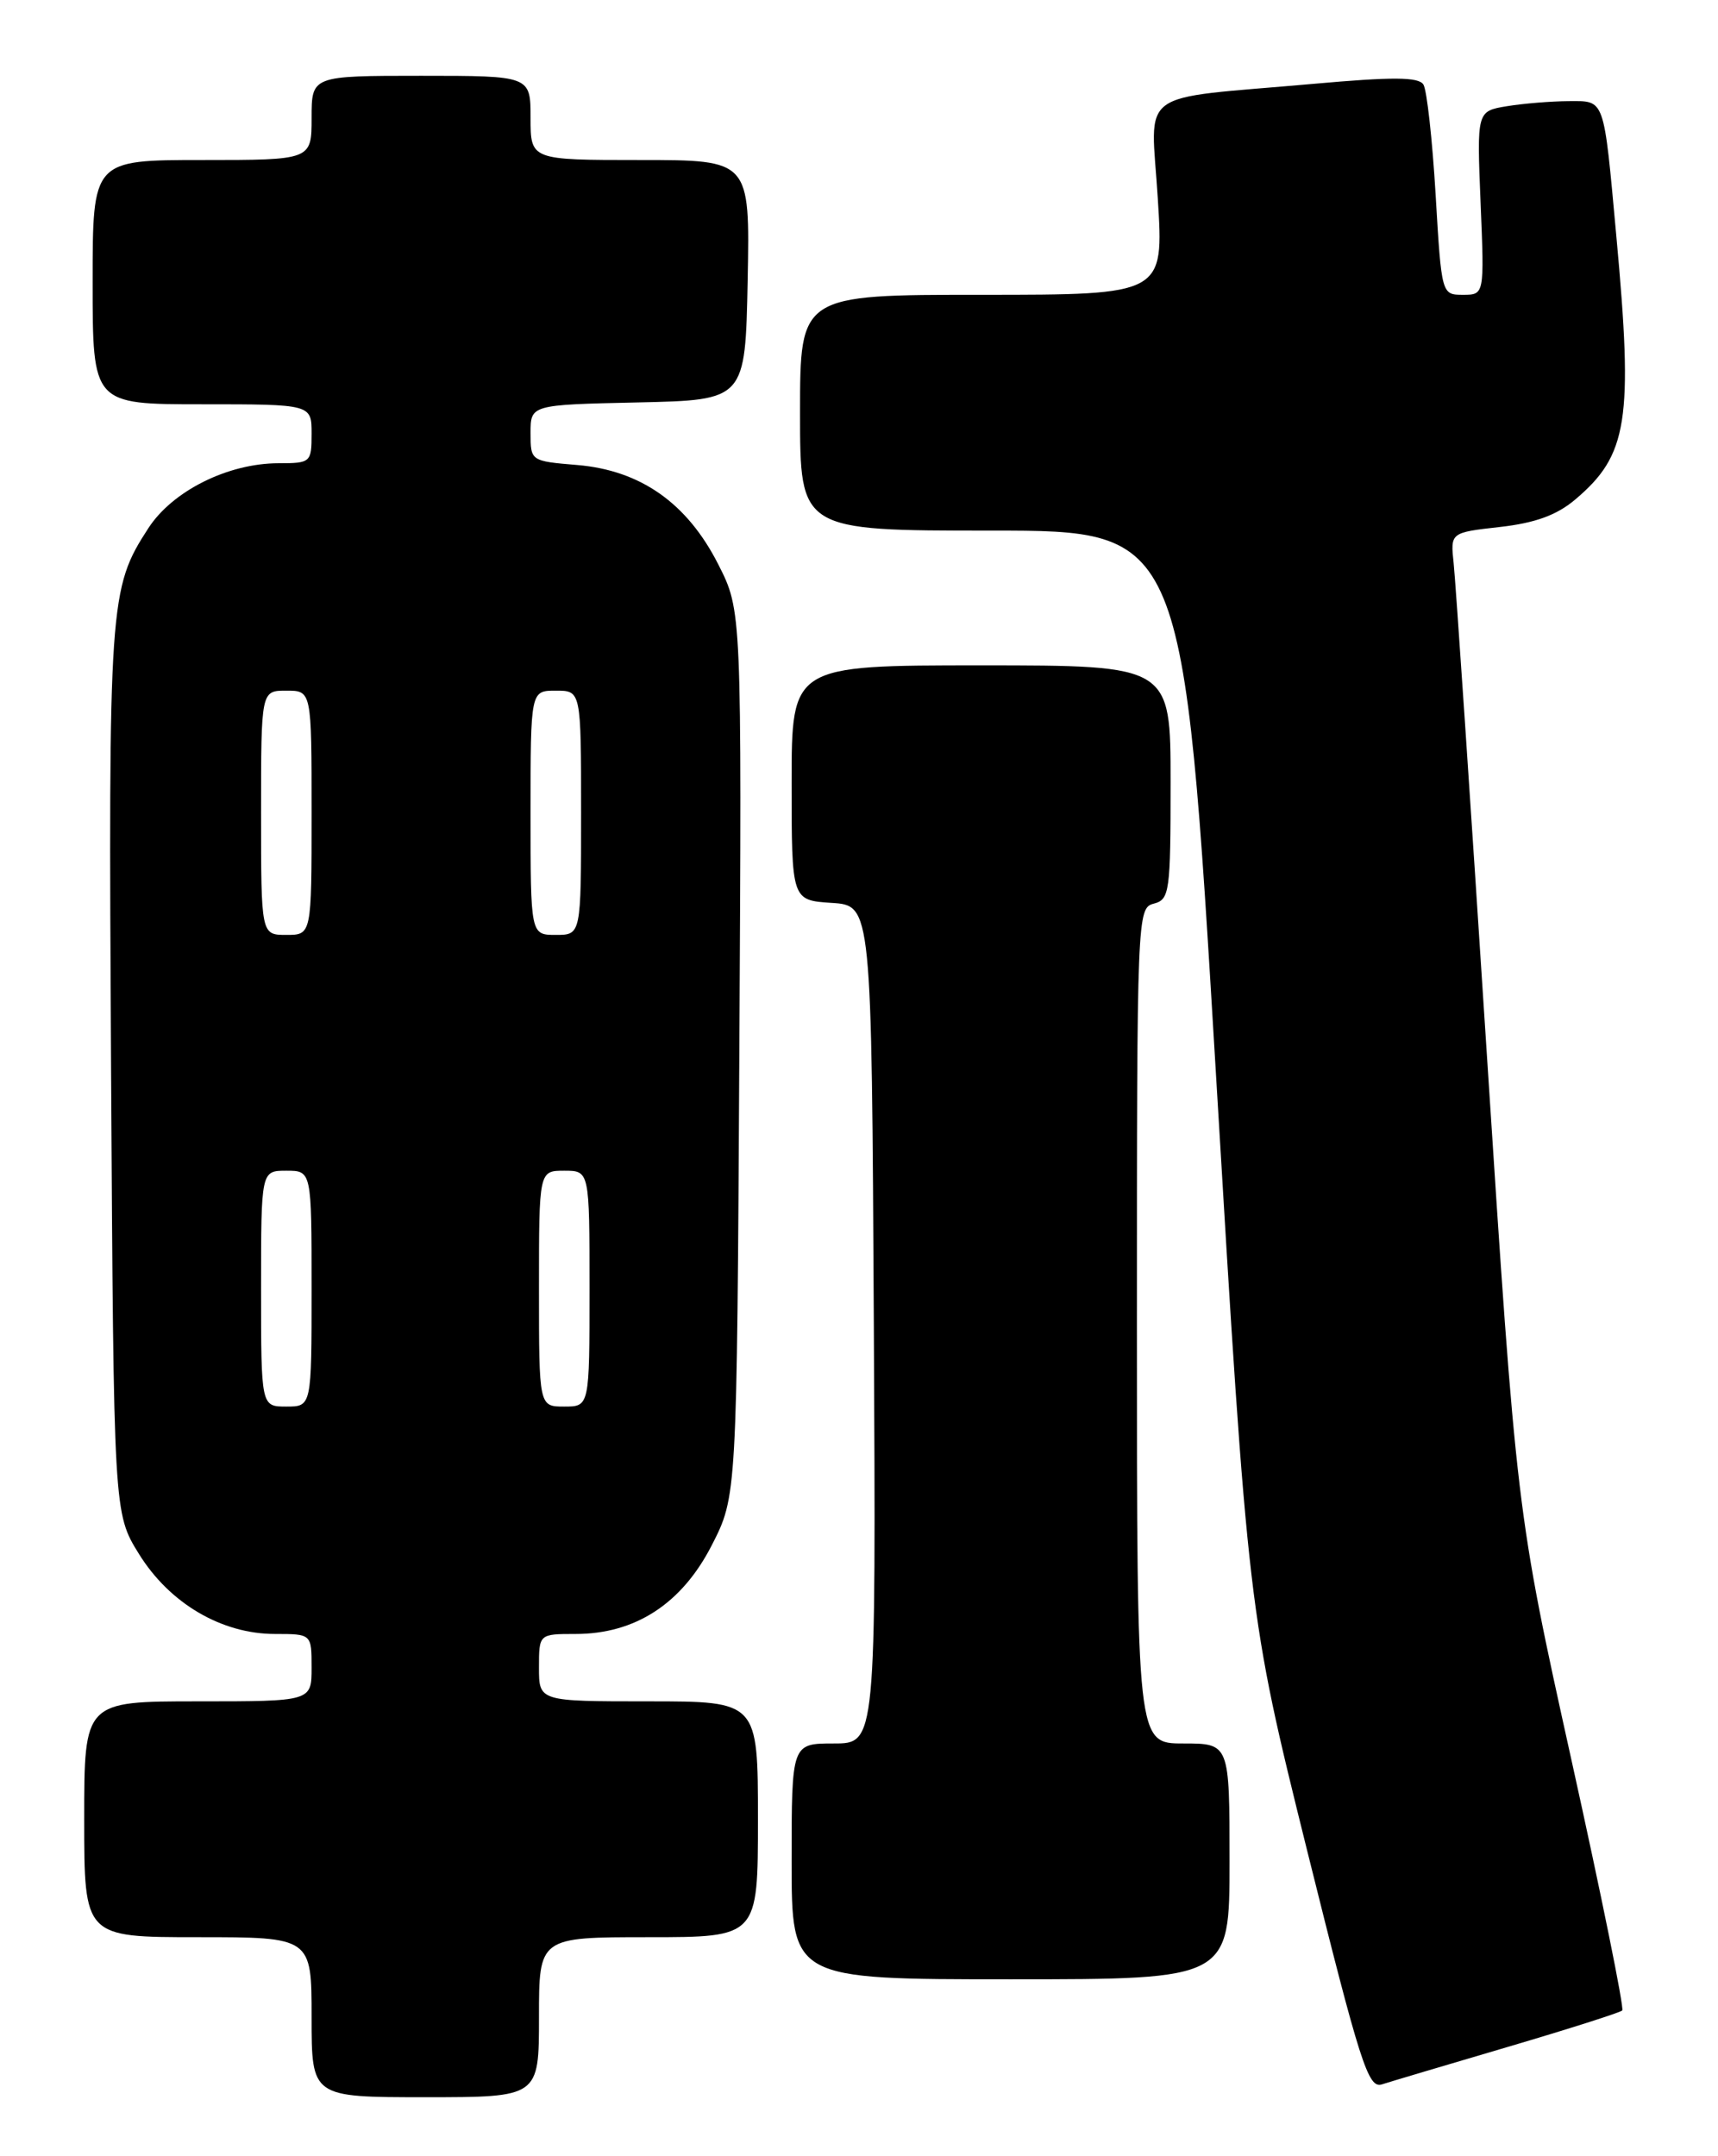 <?xml version="1.0" encoding="UTF-8" standalone="no"?>
<!DOCTYPE svg PUBLIC "-//W3C//DTD SVG 1.1//EN" "http://www.w3.org/Graphics/SVG/1.1/DTD/svg11.dtd" >
<svg xmlns="http://www.w3.org/2000/svg" xmlns:xlink="http://www.w3.org/1999/xlink" version="1.1" viewBox="0 0 204 256">
 <g >
 <path fill="currentColor"
d=" M 64.00 239.50 C 64.00 230.00 64.00 230.00 77.00 230.00 C 90.00 230.00 90.00 230.00 90.00 216.00 C 90.00 202.00 90.00 202.00 77.00 202.00 C 64.00 202.00 64.00 202.00 64.00 198.00 C 64.00 194.00 64.00 194.00 68.34 194.00 C 75.44 194.00 80.95 190.41 84.50 183.50 C 87.50 177.65 87.50 177.65 87.79 125.07 C 88.08 72.50 88.08 72.50 85.29 67.01 C 81.60 59.73 76.06 55.84 68.54 55.21 C 63.02 54.75 63.00 54.74 63.00 51.41 C 63.00 48.06 63.00 48.06 75.75 47.78 C 88.50 47.50 88.50 47.50 88.78 33.25 C 89.05 19.00 89.05 19.00 76.03 19.00 C 63.00 19.00 63.00 19.00 63.00 14.00 C 63.00 9.00 63.00 9.00 50.00 9.00 C 37.00 9.00 37.00 9.00 37.00 14.00 C 37.00 19.00 37.00 19.00 24.00 19.00 C 11.00 19.00 11.00 19.00 11.00 33.50 C 11.00 48.00 11.00 48.00 24.00 48.00 C 37.00 48.00 37.00 48.00 37.00 51.50 C 37.00 54.90 36.89 55.00 33.08 55.00 C 27.08 55.00 20.50 58.28 17.63 62.69 C 12.96 69.88 12.87 71.31 13.19 127.08 C 13.50 179.66 13.50 179.66 16.50 184.50 C 20.14 190.37 26.31 194.00 32.66 194.00 C 37.00 194.00 37.00 194.00 37.00 198.00 C 37.00 202.00 37.00 202.00 23.50 202.00 C 10.00 202.00 10.00 202.00 10.00 216.00 C 10.00 230.00 10.00 230.00 23.50 230.00 C 37.00 230.00 37.00 230.00 37.00 239.50 C 37.00 249.00 37.00 249.00 50.50 249.00 C 64.00 249.00 64.00 249.00 64.00 239.50 Z  M 179.03 243.03 C 186.26 240.90 192.38 238.95 192.63 238.70 C 192.88 238.45 190.16 225.03 186.58 208.88 C 180.08 179.50 180.08 179.50 176.54 125.00 C 174.60 95.02 172.83 68.86 172.61 66.87 C 172.22 63.23 172.22 63.23 178.09 62.57 C 182.27 62.10 184.84 61.17 187.02 59.33 C 193.30 54.04 193.95 49.93 191.93 28.06 C 190.40 11.38 190.62 12.00 186.23 12.01 C 184.18 12.02 180.89 12.29 178.93 12.61 C 175.36 13.20 175.36 13.20 175.81 24.10 C 176.26 35.00 176.26 35.00 173.72 35.00 C 171.18 35.00 171.17 34.99 170.47 23.11 C 170.08 16.57 169.43 10.69 169.02 10.04 C 168.46 9.13 165.38 9.11 155.90 9.96 C 134.59 11.85 136.66 10.33 137.48 23.57 C 138.20 35.00 138.20 35.00 116.60 35.00 C 95.00 35.00 95.00 35.00 95.00 49.00 C 95.00 63.00 95.00 63.00 117.76 63.00 C 140.52 63.00 140.52 63.00 144.37 127.25 C 148.21 191.50 148.21 191.50 155.23 219.78 C 161.51 245.02 162.46 247.99 164.08 247.48 C 165.07 247.16 171.80 245.16 179.03 243.03 Z  M 146.00 221.00 C 146.00 207.00 146.00 207.00 140.50 207.00 C 135.00 207.00 135.00 207.00 135.00 157.41 C 135.00 108.65 135.03 107.80 137.00 107.29 C 138.88 106.80 139.00 105.93 139.00 92.88 C 139.00 79.00 139.00 79.00 116.50 79.00 C 94.00 79.00 94.00 79.00 94.00 92.95 C 94.00 106.89 94.00 106.89 98.75 107.20 C 103.50 107.50 103.50 107.50 103.76 157.25 C 104.02 207.00 104.02 207.00 99.01 207.00 C 94.00 207.00 94.00 207.00 94.00 221.00 C 94.00 235.00 94.00 235.00 120.00 235.00 C 146.00 235.00 146.00 235.00 146.00 221.00 Z  M 31.00 153.00 C 31.00 139.00 31.00 139.00 34.00 139.00 C 37.00 139.00 37.00 139.00 37.00 153.00 C 37.00 167.00 37.00 167.00 34.00 167.00 C 31.00 167.00 31.00 167.00 31.00 153.00 Z  M 64.00 153.00 C 64.00 139.00 64.00 139.00 67.00 139.00 C 70.00 139.00 70.00 139.00 70.00 153.00 C 70.00 167.00 70.00 167.00 67.00 167.00 C 64.00 167.00 64.00 167.00 64.00 153.00 Z  M 31.00 96.50 C 31.00 82.00 31.00 82.00 34.00 82.00 C 37.00 82.00 37.00 82.00 37.00 96.50 C 37.00 111.00 37.00 111.00 34.00 111.00 C 31.00 111.00 31.00 111.00 31.00 96.50 Z  M 63.00 96.50 C 63.00 82.00 63.00 82.00 66.00 82.00 C 69.00 82.00 69.00 82.00 69.00 96.50 C 69.00 111.00 69.00 111.00 66.00 111.00 C 63.00 111.00 63.00 111.00 63.00 96.50 Z "/>
</g>
</svg>
